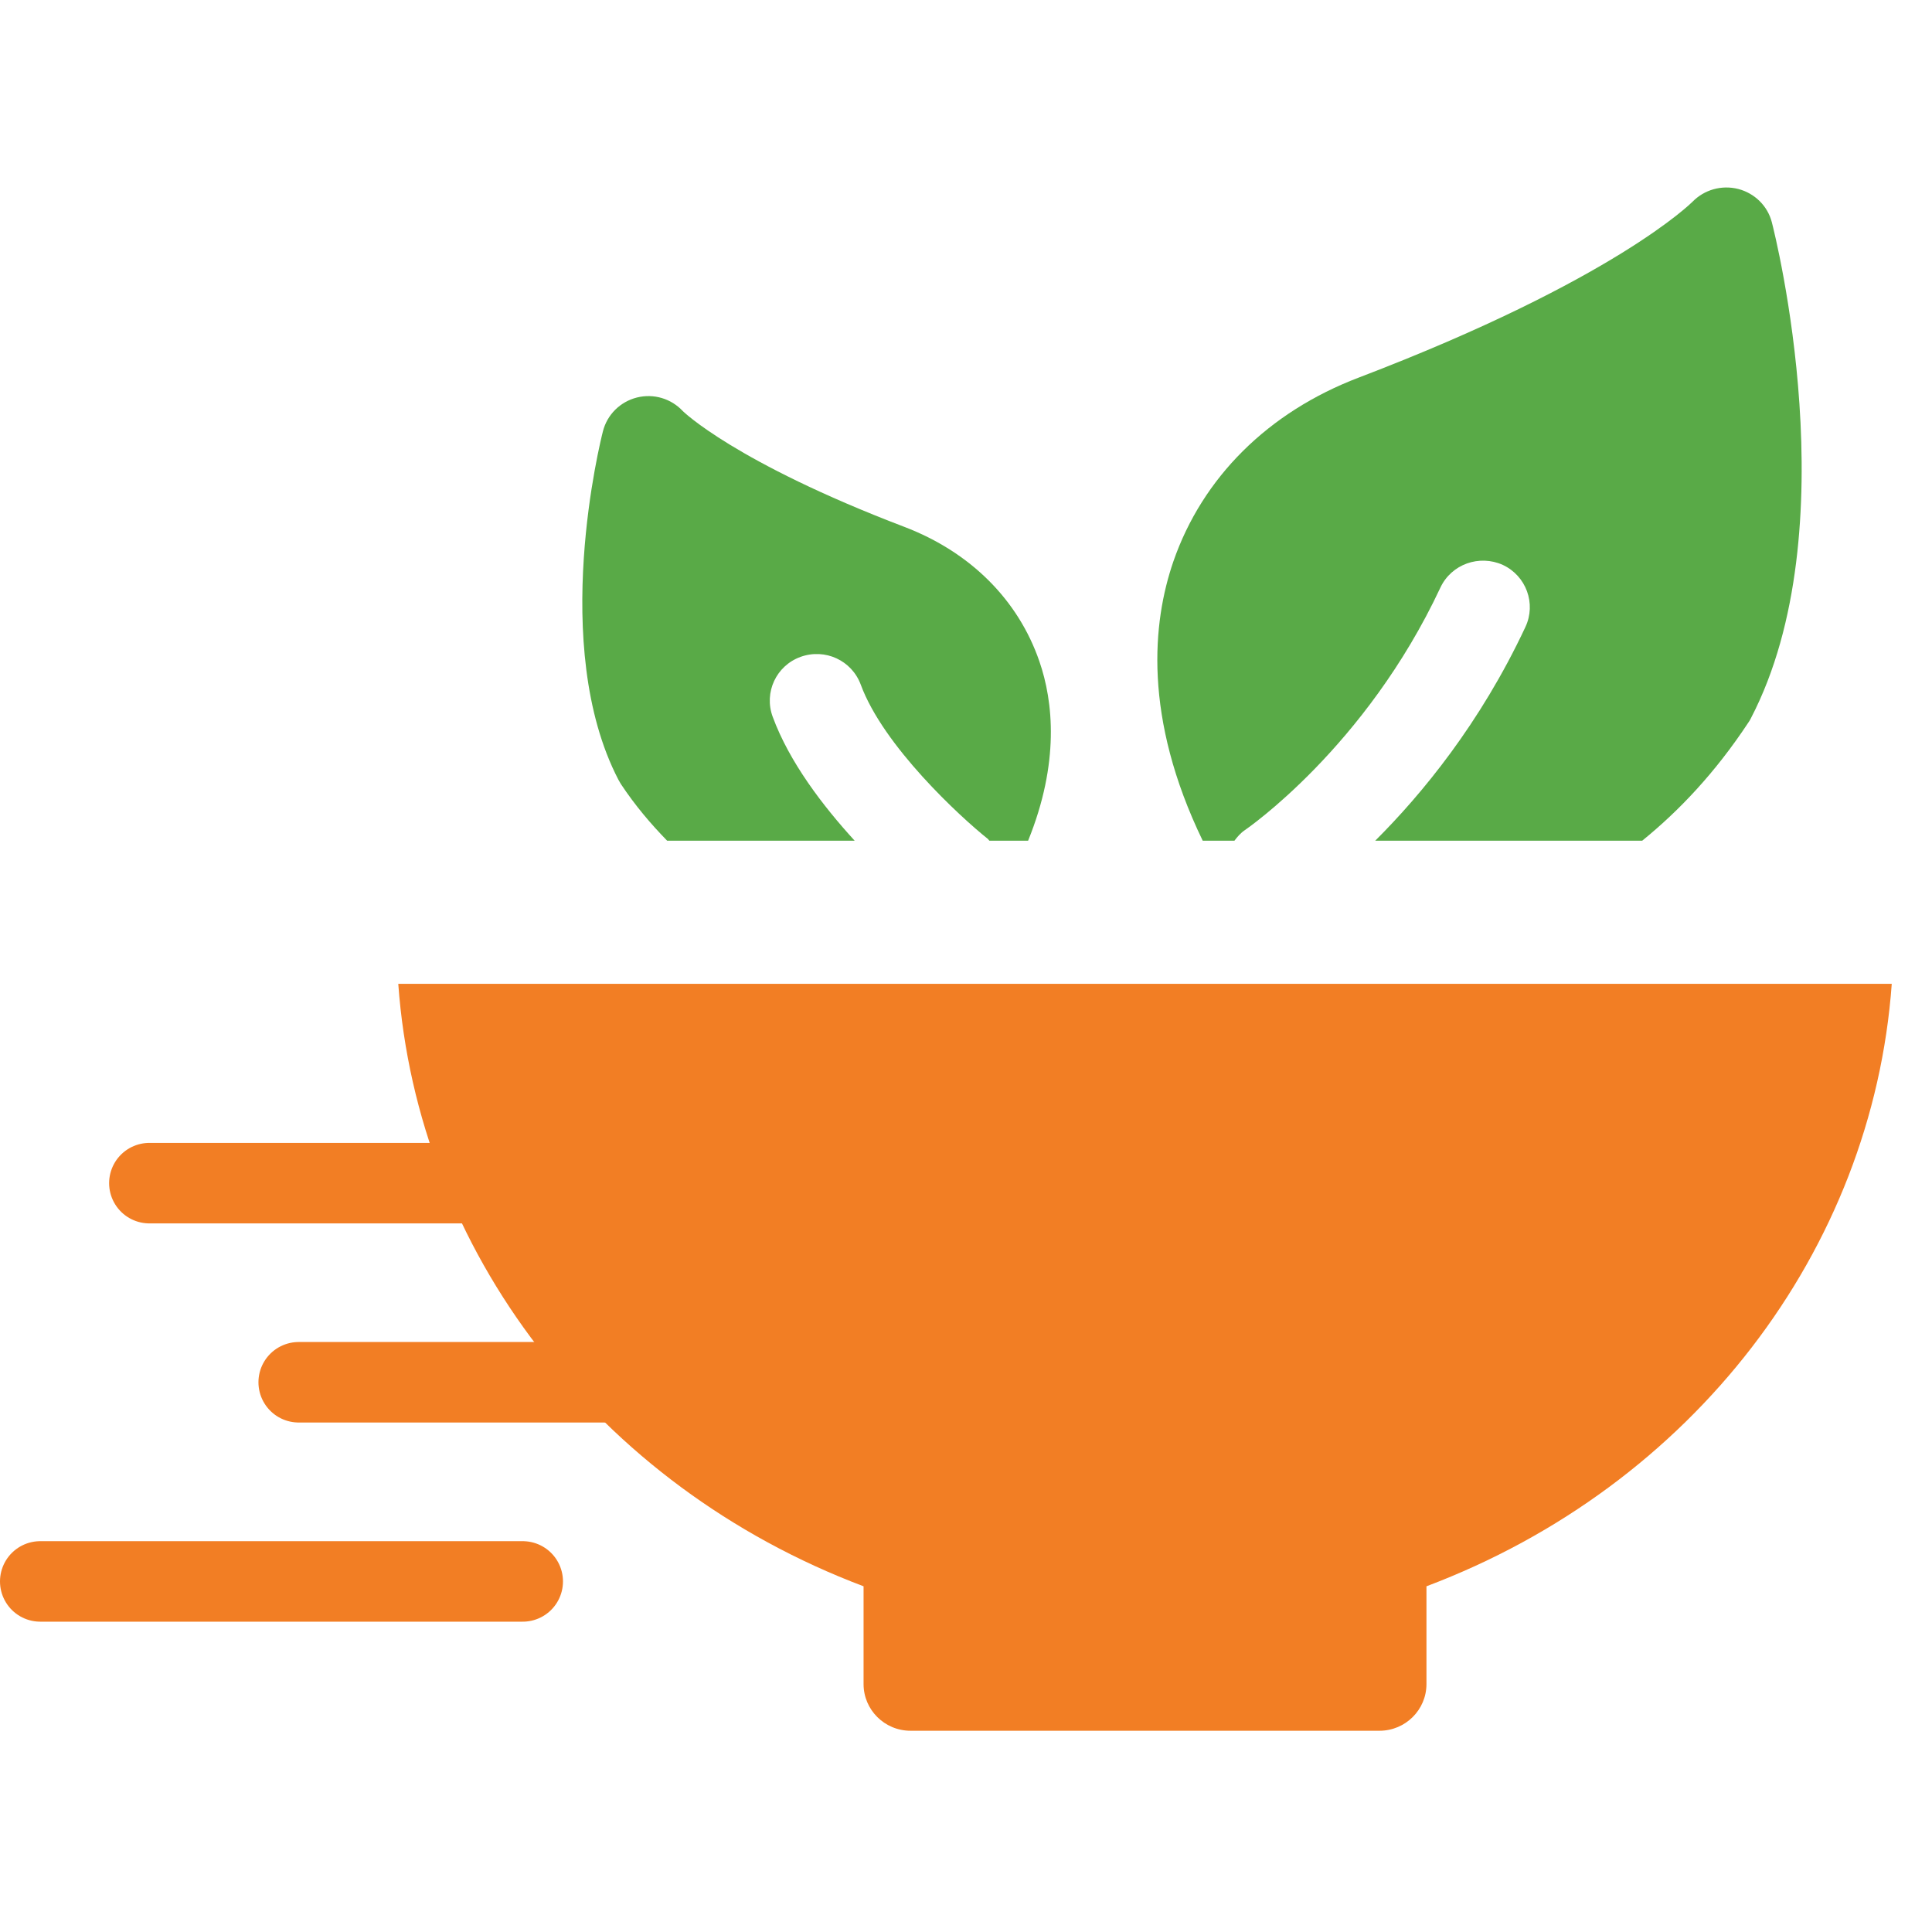 <svg width="48" height="48" viewBox="0 0 48 48" fill="none" xmlns="http://www.w3.org/2000/svg">
<path d="M11.75 29.395H3.711" stroke="#F27E24" stroke-width="2" stroke-linecap="round"/>
<path d="M16.697 34.342H7.421" stroke="#F27E24" stroke-width="2" stroke-linecap="round"/>
<path d="M12.987 39.29H1" stroke="#F27E24" stroke-width="2" stroke-linecap="round"/>
<path d="M44.021 5.523C43.916 5.114 43.593 4.801 43.187 4.695C42.772 4.59 42.341 4.713 42.047 5.015C42.026 5.033 40.12 6.954 33.755 9.382C31.508 10.238 29.874 11.862 29.151 13.952C28.634 15.455 28.396 17.816 29.881 20.887H30.669C30.743 20.79 30.822 20.695 30.93 20.623C30.96 20.602 33.925 18.575 35.787 14.597C36.06 14.017 36.752 13.771 37.337 14.035C37.919 14.307 38.171 14.998 37.898 15.578C36.775 17.976 35.325 19.732 34.167 20.887H40.8C41.714 20.145 42.611 19.203 43.441 17.946C43.464 17.914 43.485 17.879 43.502 17.842C45.942 13.147 44.101 5.831 44.021 5.523Z" fill="#59AA47"/>
<path d="M25.823 16.431C25.296 14.9 24.105 13.715 22.471 13.091C18.248 11.481 16.966 10.215 16.966 10.215C16.675 9.902 16.241 9.772 15.824 9.876C15.409 9.981 15.085 10.301 14.98 10.714C14.925 10.929 13.638 16.046 15.363 19.37C15.381 19.405 15.402 19.44 15.423 19.475C15.787 20.024 16.176 20.477 16.575 20.887H21.234C20.444 20.022 19.612 18.936 19.197 17.807C18.975 17.206 19.283 16.54 19.889 16.32C20.5 16.1 21.162 16.408 21.385 17.009C21.945 18.533 23.856 20.296 24.546 20.845C24.56 20.857 24.567 20.876 24.581 20.887H25.543C26.329 18.95 26.168 17.429 25.823 16.431Z" fill="#59AA47"/>
<path d="M9.895 24.443C10.373 31.068 14.836 36.913 21.455 39.411V41.84C21.455 42.48 21.977 43 22.621 43H34.274C34.917 43 35.44 42.48 35.44 41.84V39.411C42.059 36.913 46.52 31.068 47 24.443H9.895Z" fill="#F27E24"/>
</svg>
